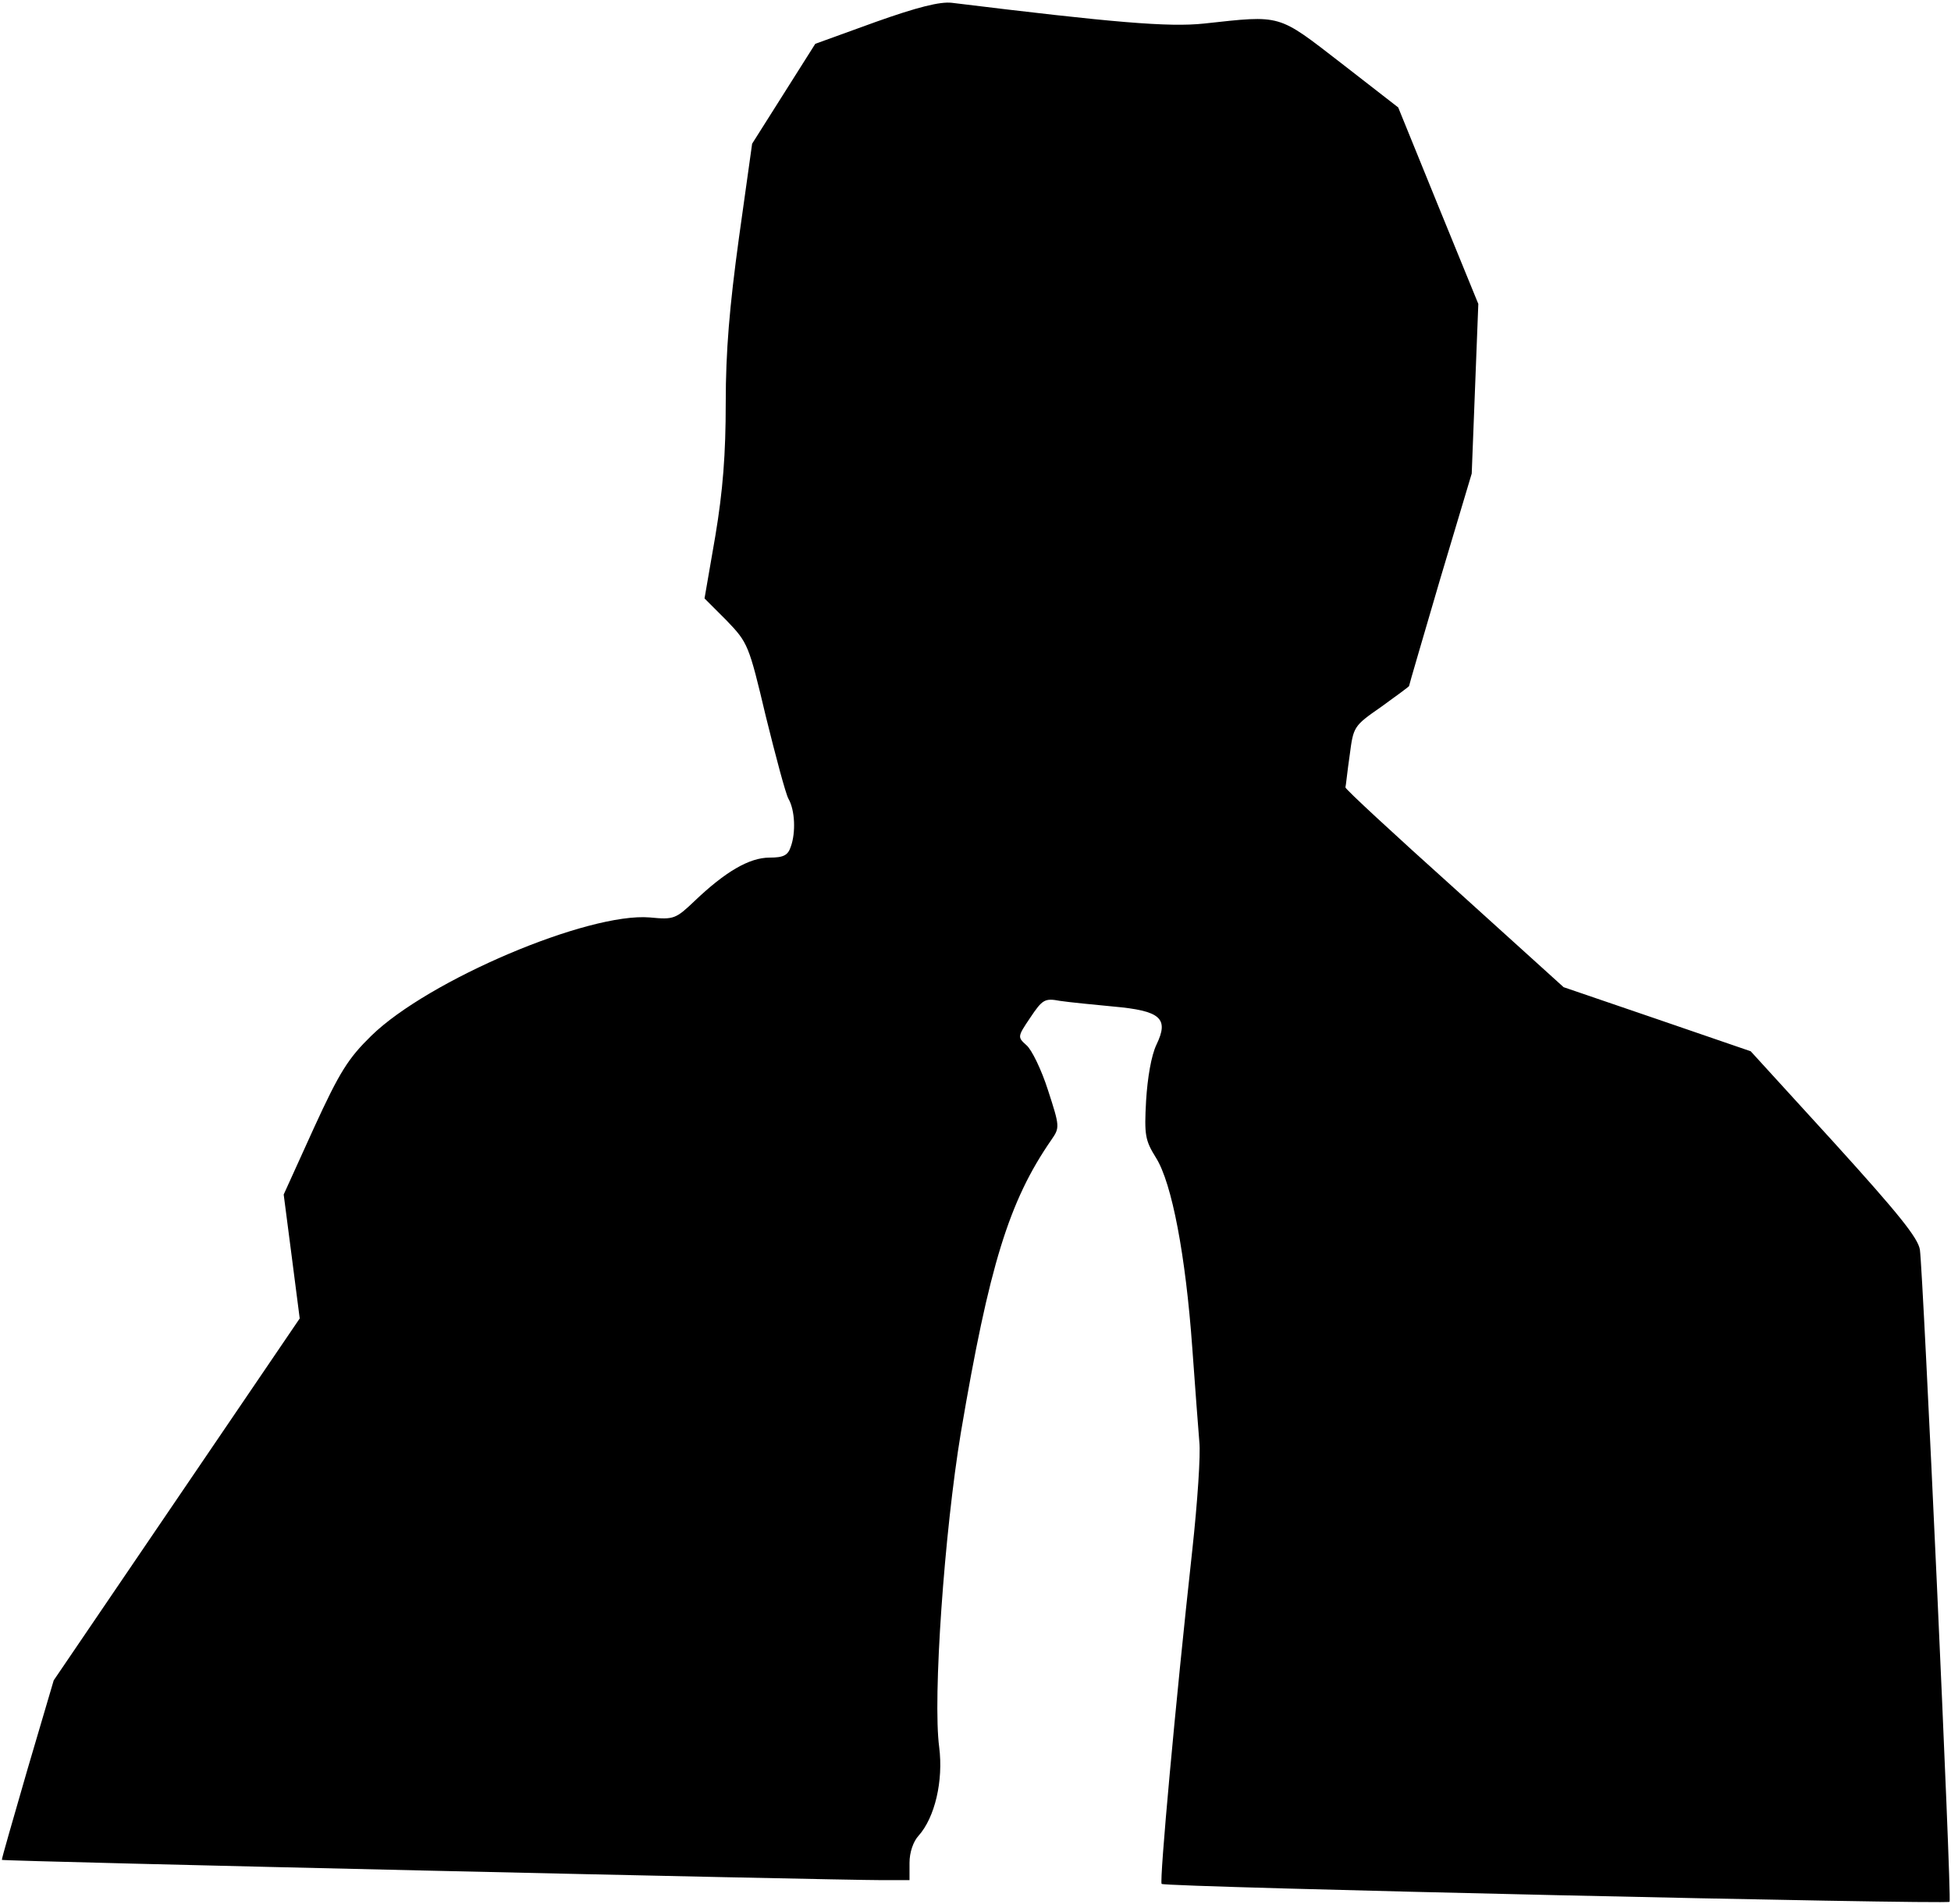 <?xml version="1.0" standalone="no"?>
<!DOCTYPE svg PUBLIC "-//W3C//DTD SVG 20010904//EN"
 "http://www.w3.org/TR/2001/REC-SVG-20010904/DTD/svg10.dtd">
<svg version="1.0" xmlns="http://www.w3.org/2000/svg"
 width="414pt" height="404pt" viewBox="0 0 414 404"
 preserveAspectRatio="xMidYMid meet">
<g transform="translate(0,404) scale(0.1,-0.1)"
fill="#000000" stroke="none">
<path fill="#000000" stroke="none" d="M1857 3993 l-127 -46 -67 -106 -67
-106 -28 -200 c-20 -146 -28 -240 -28 -350 0 -109 -6 -186 -22 -282 l-23 -133
47 -47 c45 -47 47 -51 83 -203 21 -85 42 -164 48 -175 14 -24 16 -72 5 -102
-6 -18 -15 -23 -45 -23 -43 0 -94 -30 -159 -92 -40 -38 -44 -40 -95 -35 -131
11 -470 -133 -591 -251 -49 -48 -67 -76 -122 -196 l-64 -141 17 -131 17 -132
-261 -384 -261 -384 -56 -190 c-30 -104 -55 -190 -54 -191 2 -3 1765 -43 1867
-43 l59 0 0 37 c0 22 8 45 19 57 35 39 53 117 44 188 -14 104 11 457 46 668
60 354 102 491 192 621 18 26 18 28 -7 105 -14 44 -35 87 -46 96 -19 17 -19
18 8 58 26 39 31 42 63 36 20 -3 71 -8 113 -12 101 -9 119 -25 92 -81 -11 -23
-19 -70 -22 -119 -4 -73 -2 -84 21 -121 34 -54 63 -208 77 -403 6 -85 13 -175
15 -200 3 -26 -4 -129 -15 -230 -36 -327 -70 -703 -65 -708 6 -7 1666 -44
1672 -38 5 5 -56 1335 -63 1384 -4 25 -46 77 -182 227 l-177 194 -198 68 -199
68 -231 209 c-128 115 -232 211 -232 215 1 3 4 34 9 68 8 61 8 62 67 103 32
23 59 43 59 44 0 2 30 104 66 227 l67 224 7 180 7 180 -85 208 -85 209 -121
94 c-136 105 -125 102 -291 84 -75 -8 -192 2 -535 44 -25 3 -73 -9 -163 -41z"/>
</g>
</svg>
